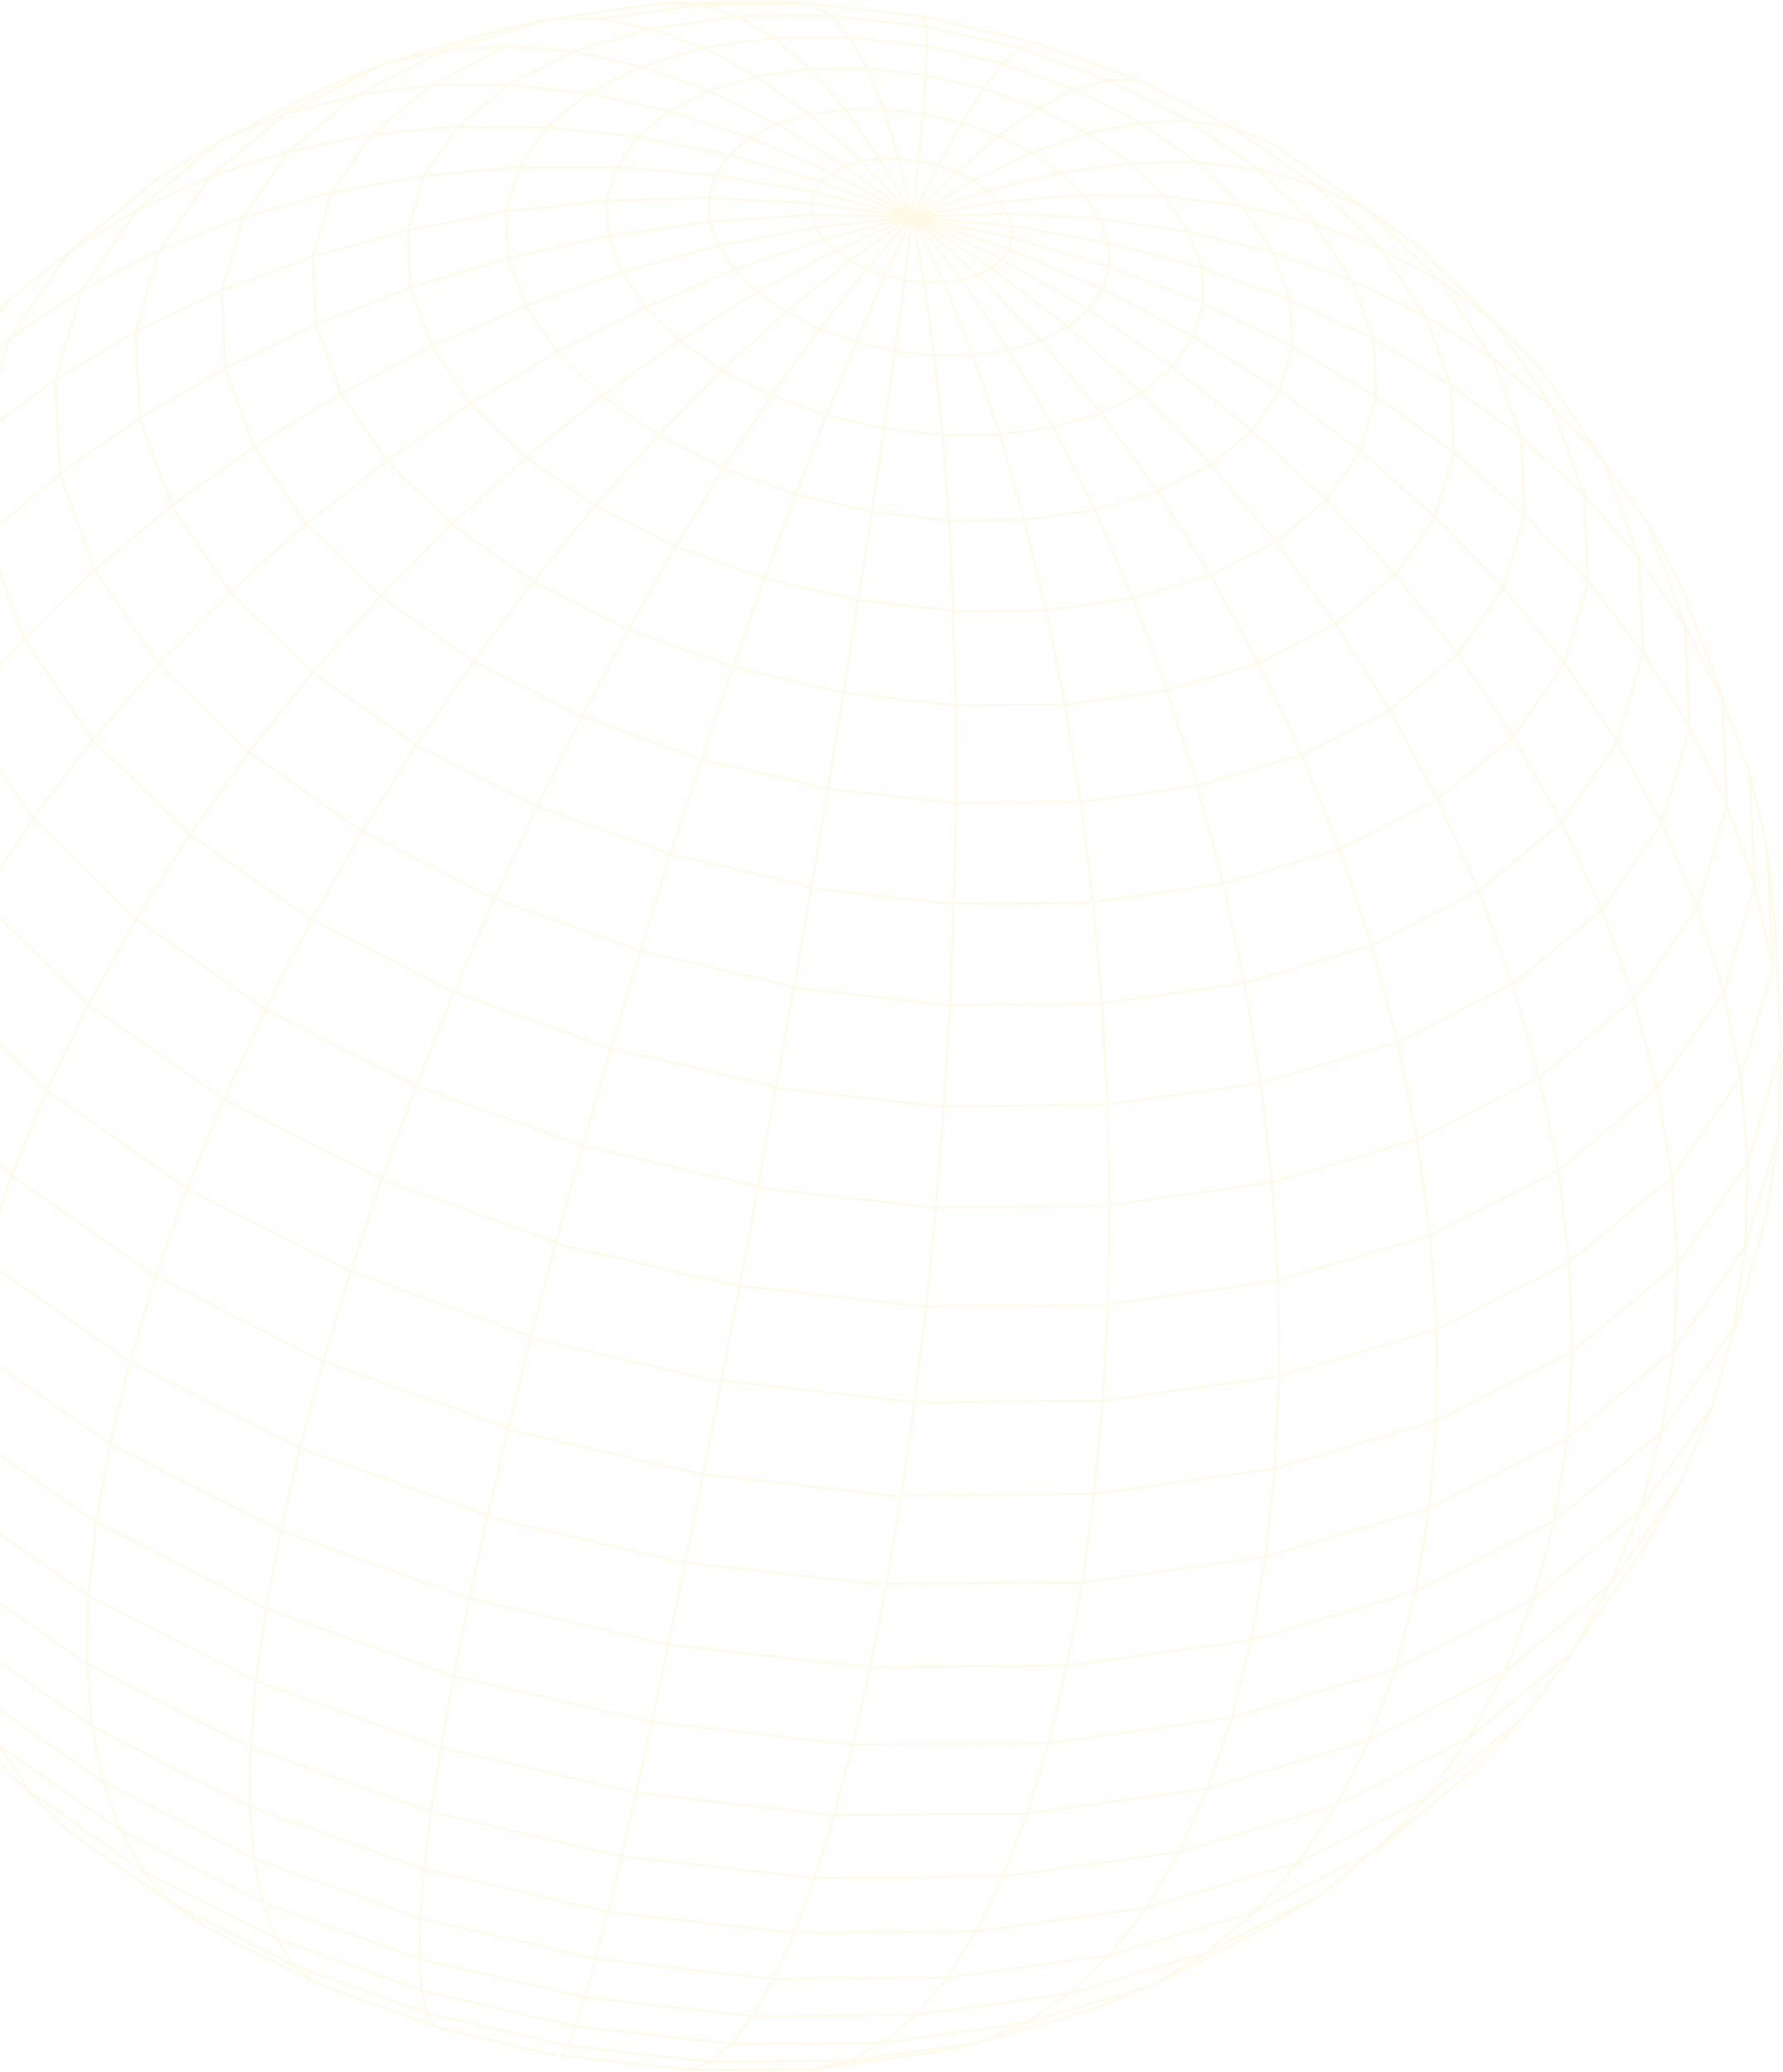 <svg width="883" height="1026" viewBox="0 0 883 1026" fill="none" xmlns="http://www.w3.org/2000/svg">
<path opacity="0.1" d="M501.008 111.846L498.815 105.818M501.008 111.846L548.871 120.31M501.008 111.846L451.839 107.251M501.008 111.846L501.28 117.776M498.815 105.818L544.517 108.308M498.815 105.818L494.809 99.919M498.815 105.818L451.839 107.251M548.871 120.31L544.517 108.308M548.871 120.31L594.985 132.549M548.871 120.31L549.422 132.108M544.517 108.308L588.514 114.692M544.517 108.308L536.556 96.565M594.985 132.549L588.514 114.692M594.985 132.549L595.813 150.103M594.985 132.549L638.9 148.445M588.514 114.692L576.664 97.22M588.514 114.692L630.371 124.914M638.9 148.445L630.371 124.914M638.9 148.445L680.188 167.872M638.9 148.445L639.994 171.603M630.371 124.914L669.681 138.872M630.371 124.914L614.726 101.883M680.188 167.872L669.681 138.872M680.188 167.872L718.457 190.61M680.188 167.872L681.533 196.374M669.681 138.872L706.076 156.438M669.681 138.872L650.409 110.503M718.457 190.61L706.076 156.438M718.457 190.61L753.323 216.453M718.457 190.61L720.046 224.215M706.076 156.438L739.193 177.427M706.076 156.438L683.353 123.001M753.323 216.453L739.193 177.427M753.323 216.453L784.492 245.159M753.323 216.453L755.145 254.82M739.193 177.427L768.714 201.662M739.193 177.427L713.27 139.253M784.492 245.159L768.714 201.662M784.492 245.159L811.603 276.439M784.492 245.159L786.495 287.935M768.714 201.662L794.383 228.894M768.714 201.662L739.825 159.107M811.603 276.439L794.383 228.894M811.603 276.439L834.451 309.991M811.603 276.439L813.819 323.193M794.383 228.894L815.925 258.855M794.383 228.894L762.796 182.368L739.825 159.107M834.451 309.991L815.925 258.855M834.451 309.991L852.789 345.503M834.451 309.991L836.831 360.289M815.925 258.855L833.119 291.268L845.84 325.815L866.43 382.649M866.43 382.649L875.27 421.026M866.43 382.649L852.789 345.503M866.43 382.649L869.068 438.512M739.825 159.107L713.27 139.253M739.825 159.107L698.89 119.118L677.007 103.835M713.27 139.253L683.353 123.001M713.27 139.253L677.007 103.835M683.353 123.001L650.409 110.503M683.353 123.001L651.2 91.583M650.409 110.503L614.726 101.883M650.409 110.503L623.119 83.847M576.664 97.22L536.556 96.565M576.664 97.22L559.855 80.805M576.664 97.22L614.726 101.883M614.726 101.883L592.574 80.243M536.556 96.565L494.809 99.919M536.556 96.565L525.265 85.531M494.809 99.919L451.839 107.251M494.809 99.919L489.137 94.376M451.839 107.251L489.137 94.376M451.839 107.251L482.026 89.401M451.839 107.251L464.569 81.903M451.839 107.251L473.719 85.193M451.839 107.251L454.908 79.663M451.839 107.251L445.117 78.559M451.839 107.251L435.568 78.631M451.839 107.251L426.626 79.879M451.839 107.251L411.907 85.666M451.839 107.251L418.644 82.254M451.839 107.251L406.71 89.978M451.839 107.251L403.223 95.034M451.839 107.251L401.586 100.631M451.839 107.251L404.051 112.589M451.839 107.251L401.858 106.561M451.839 107.251L408.057 118.488M451.839 107.251L413.729 124.032M451.839 107.251L420.84 129.006M451.839 107.251L429.148 133.217M451.839 107.251L438.298 136.507M451.839 107.251L447.959 138.747M451.839 107.251L457.75 139.851M451.839 107.251L467.298 139.778M451.839 107.251L476.24 138.529M451.839 107.251L484.223 136.156M451.839 107.251L490.96 132.743M451.839 107.251L496.156 128.429M451.839 107.251L499.644 123.376M451.839 107.251L501.28 117.776M489.137 94.376L525.265 85.531M489.137 94.376L482.026 89.401M525.265 85.531L559.855 80.805M525.265 85.531L511.074 75.638M559.855 80.805L592.574 80.243M559.855 80.805L538.765 66.078M592.574 80.243L623.119 83.847M592.574 80.243L564.775 60.826M623.119 83.847L651.2 91.583M623.119 83.847L588.873 59.93M651.2 91.583L675.979 103.117M651.2 91.583L610.837 63.396M677.007 103.835L676.539 103.378L675.979 103.117M677.007 103.835L675.979 103.117M675.979 103.117L647.519 83.24L630.439 71.194L610.837 63.396M610.837 63.396L588.873 59.93M610.837 63.396L563.801 39.523M588.873 59.93L564.775 60.826M588.873 59.93L548.972 39.673M564.775 60.826L538.765 66.078M564.775 60.826L532.372 44.383M538.765 66.078L511.074 75.638M538.765 66.078L514.176 53.605M511.074 75.638L482.026 89.401M511.074 75.638L494.566 67.251M482.026 89.401L473.719 85.193M473.719 85.193L464.569 81.903M473.719 85.193L494.566 67.251M494.566 67.251L514.176 53.605M494.566 67.251L476.354 60.705M514.176 53.605L532.372 44.383M514.176 53.605L487.077 43.863M532.372 44.383L548.972 39.673M532.372 44.383L496.628 31.542M548.972 39.673L563.801 39.523M548.972 39.673L504.931 23.856M563.801 39.523L511.919 20.879M511.919 20.879L504.931 23.856M511.919 20.879L457.16 8.187M511.919 20.879L517.499 22.642M504.931 23.856L496.628 31.542M504.931 23.856L458.492 13.082M496.628 31.542L487.077 43.863M496.628 31.542L458.917 22.797M487.077 43.863L476.354 60.705M487.077 43.863L458.455 37.233M464.569 81.903L476.354 60.705M464.569 81.903L454.908 79.663M476.354 60.705L457.118 56.249M454.908 79.663L457.118 56.249M454.908 79.663L445.117 78.559M457.118 56.249L458.455 37.233M457.118 56.249L437.639 54.048M458.455 37.233L458.917 22.797M458.455 37.233L429.455 33.961M458.917 22.797L458.492 13.082M458.917 22.797L420.685 18.485M458.492 13.082L457.16 8.187M458.492 13.082L411.4 7.77M457.16 8.187L401.663 1.924M401.663 1.924L411.4 7.77M401.663 1.924L347.522 2.34M401.663 1.924L391.585 1L329.774 1.474M411.4 7.77L420.685 18.485M411.4 7.77L365.456 8.125M420.685 18.485L429.455 33.961M420.685 18.485L383.4 18.771M429.455 33.961L437.639 54.048M429.455 33.961L401.174 34.179M445.117 78.559L435.568 78.631M445.117 78.559L437.639 54.048M437.639 54.048L418.623 54.195M435.568 78.631L418.623 54.195M435.568 78.631L426.626 79.879M418.623 54.195L401.174 34.179M418.623 54.195L400.837 56.677M401.174 34.179L383.4 18.771M401.174 34.179L374.701 37.874M383.4 18.771L365.456 8.125M383.4 18.771L348.496 23.643M365.456 8.125L347.522 2.34M365.456 8.125L322.455 14.129M347.522 2.34L329.774 1.474M347.522 2.34L296.856 9.413M329.774 1.474L271.915 9.551M271.915 9.551L296.856 9.413M271.915 9.551L220.211 24.926M271.915 9.551L247.892 14.537L190.262 31.672M296.856 9.413L322.455 14.129M322.455 14.129L348.496 23.643M322.455 14.129L284.048 25.549M348.496 23.643L374.701 37.874M348.496 23.643L317.31 32.917M374.701 37.874L400.837 56.677M374.701 37.874L351.039 44.909M400.837 56.677L426.626 79.879M400.837 56.677L384.929 61.406M426.626 79.879L418.644 82.254M418.644 82.254L384.929 61.406M418.644 82.254L411.907 85.666M384.929 61.406L351.039 44.909M384.929 61.406L371.548 68.194M351.039 44.909L317.31 32.917M351.039 44.909L331.123 55.009M317.31 32.917L284.048 25.549M317.31 32.917L291.041 46.235M284.048 25.549L251.572 22.877M284.048 25.549L251.702 41.951M220.211 24.926L190.262 31.672M220.211 24.926L251.572 22.877M220.211 24.926L176.68 46.999M190.262 31.672L162.017 43.052L108.968 69.953M190.262 31.672L141.734 56.277M108.968 69.953L141.734 56.277M108.968 69.953L67.883 103.987M108.968 69.953L78.659 87.896L34.485 124.503M141.734 56.277L176.68 46.999M141.734 56.277L104.175 87.407M251.572 22.877L213.461 42.207M176.68 46.999L213.461 42.207M176.68 46.999L142.97 74.929M213.461 42.207L251.702 41.951M213.461 42.207L183.929 66.67M251.702 41.951L291.041 46.235M251.702 41.951L226.643 62.708M291.041 46.235L331.123 55.009M291.041 46.235L270.716 63.08M331.123 55.009L371.548 68.194M331.123 55.009L315.702 67.789M411.907 85.666L371.548 68.194M411.907 85.666L406.71 89.978M371.548 68.194L361.168 76.787M406.71 89.978L361.168 76.787M406.71 89.978L403.223 95.034M361.168 76.787L315.702 67.789M361.168 76.787L354.224 86.846M315.702 67.789L270.716 63.08M315.702 67.789L305.362 82.758M270.716 63.08L226.643 62.708M270.716 63.08L257.092 82.814M226.643 62.708L183.929 66.67M226.643 62.708L209.877 87.013M183.929 66.67L142.97 74.929M183.929 66.67L164.156 95.317M142.97 74.929L104.175 87.407M142.97 74.929L120.395 107.64M104.175 87.407L67.883 103.987M104.175 87.407L78.997 123.869M67.883 103.987L34.485 124.503M67.883 103.987L40.372 143.846M34.485 124.503L4.284 148.76M34.485 124.503L4.886 167.377M4.284 148.76L-22.443 176.529L-55.328 224.168M4.284 148.76L-27.117 194.238M-55.328 224.168L-27.117 194.238M-55.328 224.168L-70.748 276.939M-55.328 224.168L-79.476 256.879M-27.117 194.238L4.886 167.377M-27.117 194.238L-41.838 244.612M4.886 167.377L40.372 143.846M4.886 167.377L-9.001 214.872M40.372 143.846L78.997 123.869M40.372 143.846L27.474 187.998M78.997 123.869L120.395 107.64M78.997 123.869L67.184 164.26M120.395 107.64L164.156 95.317M120.395 107.64L109.809 143.876M164.156 95.317L209.877 87.013M164.156 95.317L154.885 127.048M209.877 87.013L257.092 82.814M209.877 87.013L202.002 113.94M257.092 82.814L305.362 82.758M257.092 82.814L250.699 104.673M305.362 82.758L354.224 86.846M305.362 82.758L300.53 99.337M403.223 95.034L354.224 86.846M403.223 95.034L401.586 100.631M354.224 86.846L350.98 97.985M401.586 100.631L350.98 97.985M401.586 100.631L401.858 106.561M350.98 97.985L300.53 99.337M350.98 97.985L351.532 109.785M300.53 99.337L250.699 104.673M300.53 99.337L301.358 116.892M250.699 104.673L202.002 113.94M250.699 104.673L251.79 127.818M202.002 113.94L154.885 127.048M202.002 113.94L203.349 142.45M154.885 127.048L109.809 143.876M154.885 127.048L156.473 160.65M109.809 143.876L67.184 164.26M109.809 143.876L111.611 182.245M67.184 164.26L27.474 187.998M67.184 164.26L69.205 207.027M27.474 187.998L-9.001 214.872M27.474 187.998L29.671 234.752M-9.001 214.872L-6.623 265.158M-9.001 214.872L-41.838 244.612M-41.838 244.612L-39.321 297.957M-41.838 244.612L-70.748 276.939M-70.748 276.939L-68.115 332.807M-70.748 276.939L-95.451 311.537M-79.476 256.879L-95.451 311.537M-79.476 256.879L-99.329 292.065M-95.451 311.537L-115.701 348.084M-95.451 311.537L-92.718 369.422M-99.329 292.065L-115.701 348.084M-99.329 292.065L-114.7 329.365L-125.432 368.438M-115.701 348.084L-131.312 386.201M-115.701 348.084L-112.905 407.39M-148.039 465.757L-149 506.395L-146.2 565.721M-148.039 465.757L-142.126 425.554M-148.039 465.757L-145.199 525.944M-146.2 565.721L-145.199 525.944M-146.2 565.721L-124.337 626.053M-146.2 565.721L-142.264 604.987M-142.126 425.554L-131.312 386.201M-142.126 425.554L-139.271 486.041M-145.199 525.944L-139.271 486.041M-145.199 525.944L-123.017 587.159M-131.312 386.201L-128.472 446.388M-139.271 486.041L-128.472 446.388M-139.271 486.041L-116.98 547.557M-128.472 446.388L-112.905 407.39M-128.472 446.388L-106.286 507.623M-112.905 407.39L-92.718 369.422M-112.905 407.39L-91.042 467.722M-68.115 332.807L-39.321 297.957M-68.115 332.807L-47.519 389.641M-68.115 332.807L-92.718 369.422M-92.718 369.422L-71.388 428.286M-39.321 297.957L-6.623 265.158M-39.321 297.957L-19.665 352.195M-6.623 265.158L29.671 234.752M-6.623 265.158L11.906 316.308M69.205 207.027L29.671 234.752M69.205 207.027L111.611 182.245M69.205 207.027L84.962 250.516M29.671 234.752L46.911 282.301M111.611 182.245L156.473 160.65M111.611 182.245L125.76 221.269M156.473 160.65L203.349 142.45M156.473 160.65L168.855 194.826M203.349 142.45L251.79 127.818M203.349 142.45L213.855 171.448M251.79 127.818L301.358 116.892M251.79 127.818L260.322 151.36M301.358 116.892L351.532 109.785M301.358 116.892L307.829 134.749M351.532 109.785L401.858 106.561M351.532 109.785L355.886 121.787M401.858 106.561L404.051 112.589M404.051 112.589L355.886 121.787M404.051 112.589L408.057 118.488M355.886 121.787L307.829 134.749M355.886 121.787L363.846 133.53M307.829 134.749L260.322 151.36M307.829 134.749L319.68 152.224M260.322 151.36L213.855 171.448M260.322 151.36L275.967 174.392M213.855 171.448L168.855 194.826M213.855 171.448L233.128 199.819M168.855 194.826L125.76 221.269M168.855 194.826L191.557 228.261M125.76 221.269L84.962 250.516M125.76 221.269L151.685 259.451M84.962 250.516L46.911 282.301M84.962 250.516L113.874 293.086M46.911 282.301L11.906 316.308M46.911 282.301L78.499 328.827M11.906 316.308L45.898 366.36M11.906 316.308L-19.665 352.195M-19.665 352.195L16.381 405.281M-19.665 352.195L-47.519 389.641M-47.519 389.641L-9.758 445.263M-47.519 389.641L-71.388 428.286M-71.388 428.286L-32.278 485.875M-71.388 428.286L-91.042 467.722M-91.042 467.722L-50.955 526.766M-91.042 467.722L-106.286 507.623M-106.286 507.623L-65.613 567.517M-106.286 507.623L-116.98 547.557M-116.98 547.557L-123.017 587.159M-116.98 547.557L-76.111 607.734M-123.017 587.159L-124.337 626.053M-123.017 587.159L-82.344 647.053M-124.337 626.053L-120.934 663.852M-124.337 626.053L-84.254 685.077M-142.264 604.987L-120.934 663.852M-142.264 604.987L-133.428 643.365L-119.779 680.49L-113.148 698.791M-120.934 663.852L-113.148 698.791M-120.934 663.852L-81.824 721.44M-113.148 698.791L-112.413 700.819M-113.148 698.791L-112.834 700.199L-112.413 700.819M-112.413 700.819L-100.119 734.747M-112.413 700.819L-75.077 755.802M-100.119 734.747L-82.911 767.157L-48.929 817.191M-100.119 734.747L-64.074 787.833M-48.929 817.191L-64.074 787.833M-48.929 817.191L-0.804 864.212M-48.929 817.191L-29.78 843.644L-6.815 866.905L34.113 906.9L85.494 942.761M-64.074 787.833L-75.077 755.802M-64.074 787.833L-13.031 837.689M-75.077 755.802L-81.824 721.44M-75.077 755.802L-21.602 808.047M-81.824 721.44L-84.254 685.077M-81.824 721.44L-26.436 775.555M-84.254 685.077L-82.344 647.053M-84.254 685.077L-27.486 740.545M-82.344 647.053L-76.111 607.734M-82.344 647.053L-24.74 703.338M-65.613 567.517L-50.955 526.766M-65.613 567.517L-8.015 623.783M-65.613 567.517L-76.111 607.734M-76.111 607.734L-18.231 664.286M-50.955 526.766L-32.278 485.875M-50.955 526.766L5.814 582.233M-32.278 485.875L-9.758 445.263M-32.278 485.875L23.108 539.99M-9.758 445.263L16.381 405.281M-9.758 445.263L43.714 497.509M16.381 405.281L45.898 366.36M16.381 405.281L67.435 455.154M45.898 366.36L78.499 328.827M45.898 366.36L94.021 413.362M78.499 328.827L113.874 293.086M78.499 328.827L123.235 372.544M113.874 293.086L151.685 259.451M113.874 293.086L154.806 333.059M191.557 228.261L233.128 199.819M191.557 228.261L223.709 259.675M191.557 228.261L151.685 259.451M151.685 259.451L188.396 295.322M233.128 199.819L275.967 174.392M233.128 199.819L260.397 226.473M275.967 174.392L319.68 152.224M275.967 174.392L298.118 196.031M319.68 152.224L363.846 133.53M319.68 152.224L336.488 168.639M408.057 118.488L363.846 133.53M408.057 118.488L413.729 124.032M363.846 133.53L375.138 144.564M413.729 124.032L375.138 144.564M413.729 124.032L420.84 129.006M375.138 144.564L336.488 168.639M375.138 144.564L389.328 154.459M336.488 168.639L298.118 196.031M336.488 168.639L357.579 183.366M298.118 196.031L260.397 226.473M298.118 196.031L325.917 215.446M260.397 226.473L223.709 259.675M260.397 226.473L294.665 250.398M223.709 259.675L264.096 287.877M223.709 259.675L188.396 295.322M188.396 295.322L234.499 327.521M188.396 295.322L154.806 333.059M154.806 333.059L206.178 368.943M154.806 333.059L123.235 372.544M123.235 372.544L179.418 411.762M123.235 372.544L94.021 413.362M94.021 413.362L154.436 455.548M94.021 413.362L67.435 455.154M67.435 455.154L131.51 499.901M67.435 455.154L43.714 497.509M43.714 497.509L110.854 544.373M43.714 497.509L23.108 539.99M23.108 539.99L92.643 588.543M23.108 539.99L5.814 582.233M5.814 582.233L77.091 631.984M5.814 582.233L-8.015 623.783M-8.015 623.783L64.302 674.27M-8.015 623.783L-18.231 664.286M-18.231 664.286L-24.74 703.338M-18.231 664.286L54.435 715.024M-24.74 703.338L-27.486 740.545M-24.74 703.338L47.576 753.825M-27.486 740.545L-26.436 775.555M-27.486 740.545L43.783 790.297M-26.436 775.555L-21.602 808.047M-26.436 775.555L43.1 824.108M-21.602 808.047L-13.031 837.689M-21.602 808.047L45.529 854.913M-13.031 837.689L-0.804 864.212M-13.031 837.689L51.054 882.433M-0.804 864.212L14.964 887.359L71.136 926.579M-0.804 864.212L59.616 906.397M85.494 942.761L71.136 926.579M85.494 942.761L145.349 973.159M85.494 942.761L102.561 954.808L156.263 982.068M71.136 926.579L59.616 906.397M71.136 926.579L136.568 959.79M59.616 906.397L51.054 882.433M59.616 906.397L130.015 942.122M51.054 882.433L45.529 854.913M51.054 882.433L125.726 920.329M45.529 854.913L43.1 824.108M45.529 854.913L123.744 894.626M43.1 824.108L43.783 790.297M43.1 824.108L124.113 865.225M47.576 753.825L43.783 790.297M47.576 753.825L54.435 715.024M47.576 753.825L131.821 796.581M43.783 790.297L126.817 832.433M54.435 715.024L64.302 674.27M54.435 715.024L139.094 757.998M64.302 674.27L77.091 631.984M64.302 674.27L148.547 717.046M77.091 631.984L92.643 588.543M77.091 631.984L160.101 674.125M92.643 588.543L110.854 544.373M92.643 588.543L173.662 629.659M110.854 544.373L131.51 499.901M110.854 544.373L189.053 584.069M131.51 499.901L154.436 455.548M131.51 499.901L206.184 537.797M154.436 455.548L179.418 411.762M154.436 455.548L224.84 491.271M179.418 411.762L206.178 368.943M179.418 411.762L244.857 444.971M206.178 368.943L234.499 327.521M206.178 368.943L266.038 399.32M234.499 327.521L264.096 287.877M234.499 327.521L288.216 354.777M264.096 287.877L294.665 250.398M264.096 287.877L311.11 311.744M294.665 250.398L325.917 215.446M294.665 250.398L334.567 270.657M325.917 215.446L357.579 183.366M325.917 215.446L358.321 231.893M357.579 183.366L389.328 154.459M357.579 183.366L382.148 195.842M420.84 129.006L429.148 133.217M420.84 129.006L389.328 154.459M389.328 154.459L405.836 162.844M429.148 133.217L405.836 162.844M429.148 133.217L438.298 136.507M405.836 162.844L382.148 195.842M405.836 162.844L424.067 169.386M382.148 195.842L409.266 205.577M382.148 195.842L358.321 231.893M358.321 231.893L334.567 270.657M358.321 231.893L394.067 244.741M334.567 270.657L311.11 311.744M334.567 270.657L378.587 286.47M311.11 311.744L363.011 330.38M311.11 311.744L288.216 354.777M288.216 354.777L347.457 376.065M288.216 354.777L266.038 399.32M266.038 399.32L332.089 423.045M266.038 399.32L244.857 444.971M244.857 444.971L317.045 470.909M244.857 444.971L224.84 491.271M224.84 491.271L302.489 519.177M224.84 491.271L206.184 537.797M206.184 537.797L288.546 567.379M206.184 537.797L189.053 584.069M189.053 584.069L275.345 615.065M189.053 584.069L173.662 629.659M173.662 629.659L160.101 674.125M173.662 629.659L263.036 661.779M160.101 674.125L148.547 717.046M160.101 674.125L251.721 707.035M148.547 717.046L139.094 757.998M148.547 717.046L241.502 750.449M139.094 757.998L131.821 796.581M139.094 757.998L232.485 791.554M131.821 796.581L126.817 832.433M131.821 796.581L224.777 829.984M126.817 832.433L124.113 865.225M126.817 832.433L218.418 865.348M124.113 865.225L123.744 894.626M124.113 865.225L213.488 897.345M123.744 894.626L125.726 920.329M123.744 894.626L210.036 925.622M125.726 920.329L130.015 942.122M125.726 920.329L208.091 949.931M130.015 942.122L136.568 959.79M130.015 942.122L207.664 970.027M136.568 959.79L145.349 973.159M136.568 959.79L208.776 985.724M145.349 973.159L156.263 982.068M145.349 973.159L211.4 996.885M156.263 982.068L215.527 1003.37M215.527 1003.37L211.4 996.885M215.527 1003.37L221.083 1005.12L275.847 1017.83M211.4 996.885L208.776 985.724M211.4 996.885L281.085 1013.03M208.776 985.724L207.664 970.027M208.776 985.724L284.94 1003.39M207.664 970.027L208.091 949.931M207.664 970.027L289.603 989.026M208.091 949.931L210.036 925.622M208.091 949.931L294.997 970.07M210.036 925.622L213.488 897.345M210.036 925.622L301.083 946.727M213.488 897.345L218.418 865.348M213.488 897.345L307.786 919.214M218.418 865.348L224.777 829.984M218.418 865.348L315.073 887.763M224.777 829.984L232.485 791.554M224.777 829.984L322.851 852.713M241.502 750.449L251.537 707.817M241.502 750.449L241.33 751.233M232.485 791.554L241.33 751.233M232.485 791.554L331.03 814.408M251.721 707.035L262.842 662.558M251.721 707.035L251.537 707.817M275.345 615.065L288.546 567.379M275.345 615.065L275.141 615.841M263.036 661.779L275.141 615.841M263.036 661.779L262.842 662.558M288.546 567.379L302.489 519.177M288.546 567.379L375.455 587.537M302.489 519.177L317.045 470.909M302.489 519.177L384.428 538.175M317.045 470.909L332.089 423.045M317.045 470.909L393.233 488.586M332.089 423.045L347.457 376.065M332.089 423.045L401.779 439.211M347.457 376.065L363.011 330.38M347.457 376.065L409.967 390.556M363.011 330.38L378.587 286.47M363.011 330.38L417.751 343.077M378.587 286.47L394.067 244.741M378.587 286.47L425.044 297.234M409.266 205.577L424.067 169.386M409.266 205.577L437.869 212.217M409.266 205.577L394.067 244.741M394.067 244.741L431.773 253.468M424.067 169.386L438.298 136.507M424.067 169.386L443.284 173.846M438.298 136.507L447.959 138.747M447.959 138.747L443.284 173.846M447.959 138.747L457.75 139.851M443.284 173.846L437.869 212.217M443.284 173.846L462.783 176.043M437.869 212.217L466.868 215.481M437.869 212.217L431.773 253.468M431.773 253.468L425.044 297.234M431.773 253.468L470.006 257.781M425.044 297.234L417.751 343.077M425.044 297.234L472.156 302.548M417.751 343.077L473.27 349.347M417.751 343.077L409.967 390.556M409.967 390.556L473.352 397.713M409.967 390.556L401.779 439.211M401.779 439.211L401.676 439.805M393.233 488.586L393.129 489.173M393.233 488.586L401.676 439.805M384.428 538.175L384.321 538.763M384.428 538.175L393.129 489.173M375.455 587.537L375.346 588.124M375.455 587.537L384.321 538.763M273.464 615.452L275.141 615.841M275.141 615.841L364.515 636.576L366.284 636.775M261.155 662.166L262.842 662.558M262.842 662.558L355.453 684.036M249.84 707.423L251.537 707.817M251.537 707.817L346.475 729.842L348.257 730.043M239.62 750.837L241.33 751.233M241.33 751.233L337.695 773.566L339.455 773.764M331.03 814.408L322.851 852.713M331.03 814.408L339.455 773.764M331.03 814.408L430.945 825.663M322.851 852.713L315.073 887.763M322.851 852.713L422.276 863.948M315.073 887.763L307.786 919.214M315.073 887.763L413.068 898.827M307.786 919.214L301.083 946.727M307.786 919.214L403.395 929.982M301.083 946.727L294.997 970.07M301.083 946.727L393.385 957.144M294.997 970.07L289.603 989.026M294.997 970.07L383.117 980.014M289.603 989.026L284.94 1003.39M289.603 989.026L372.671 998.394M284.94 1003.39L281.085 1013.03M284.94 1003.39L362.171 1012.1M281.085 1013.03L278.037 1017.86L341.418 1025M281.085 1013.03L351.733 1021M341.418 1025L351.733 1021M341.418 1025L403.232 1024.54M362.171 1012.1L372.671 998.394M362.171 1012.1L437.492 1011.54M362.171 1012.1L351.733 1021M372.671 998.394L383.117 980.014M372.671 998.394L453.681 997.778M383.117 980.014L393.385 957.144M383.117 980.014L469.032 979.358M393.385 957.144L403.395 929.982M393.385 957.144L483.397 956.453M403.395 929.982L413.068 898.827M403.395 929.982L496.639 929.272M413.068 898.827L422.276 863.948M413.068 898.827L508.63 898.084M422.276 863.948L430.945 825.663M422.276 863.948L519.228 863.181M339.455 773.764L437.116 784.781M339.455 773.764L339.576 773.178L348.257 730.043M430.945 825.663L438.997 784.393M430.945 825.663L528.386 824.917M348.257 730.043L444.466 740.886M348.257 730.043L348.376 729.45L357.335 683.649M357.335 683.649L366.284 636.775M357.335 683.649L452.943 694.416M366.284 636.775L456.813 646.974L458.649 646.961M366.284 636.775L366.396 636.189L375.346 588.124M452.943 694.416L458.649 646.961M452.943 694.416L546.187 693.706M452.943 694.416L446.348 740.499M373.574 587.924L375.346 588.124M375.346 588.124L461.694 597.869L463.519 597.855M382.547 538.563L384.321 538.763M384.321 538.763L465.615 547.931L467.467 547.917M391.352 488.973L393.129 489.173M393.129 489.173L468.582 497.684L470.442 497.67M399.878 439.602L401.676 439.805M401.676 439.805L470.545 447.563L472.393 447.549M473.352 397.713L473.27 349.347M473.352 397.713L535.162 397.232M473.352 397.713L472.407 447.18L472.393 447.549M473.27 349.347L472.156 302.548M473.27 349.347L527.391 348.933M470.006 257.781L472.156 302.548M470.006 257.781L466.868 215.481M470.006 257.781L507.292 257.499M472.156 302.548L518.083 302.205M466.868 215.481L462.783 176.043M466.868 215.481L495.152 215.275M462.783 176.043L457.75 139.851M462.783 176.043L481.781 175.91M457.75 139.851L467.298 139.778M467.298 139.778L481.781 175.91M467.298 139.778L476.24 138.529M481.781 175.91L495.152 215.275M481.781 175.91L499.585 173.416M495.152 215.275L521.644 211.577M495.152 215.275L507.292 257.499M507.292 257.499L518.083 302.205M507.292 257.499L542.197 252.635M518.083 302.205L527.391 348.933M518.083 302.205L561.064 296.203M527.391 348.933L578.075 341.851M527.391 348.933L535.162 397.232M535.162 397.232L593.04 389.152M535.162 397.232L541.304 446.653M472.393 447.549L539.423 447.041M472.393 447.549L470.464 497.297L470.442 497.67M470.442 497.67L543.899 497.109M470.442 497.67L467.496 547.544L467.467 547.917M467.467 547.917L546.625 547.315M467.467 547.917L463.556 597.486L463.519 597.855M463.519 597.855L547.609 597.213M463.519 597.855L458.694 646.587L458.649 646.961M458.649 646.961L546.829 646.302M546.187 693.706L633.464 681.512M546.187 693.706L541.913 739.776M546.187 693.706L548.71 645.915M446.348 740.499L541.913 739.776M446.348 740.499L438.997 784.393M541.913 739.776L535.973 783.642M541.913 739.776L631.372 727.275M438.997 784.393L535.973 783.642M535.973 783.642L626.731 770.974M535.973 783.642L528.386 824.917M528.386 824.917L619.598 812.196M528.386 824.917L519.228 863.181M519.228 863.181L508.63 898.084M519.228 863.181L610.006 850.509M508.63 898.084L496.639 929.272M508.63 898.084L598.073 885.606M496.639 929.272L483.397 956.453M496.639 929.272L583.92 917.098M483.397 956.453L469.032 979.358M483.397 956.453L567.671 944.696M469.032 979.358L453.681 997.778M469.032 979.358L549.472 968.128M453.681 997.778L437.492 1011.54M453.681 997.778L529.523 987.192M437.492 1011.54L420.63 1020.47M437.492 1011.54L508.006 1001.69M351.733 1021L420.63 1020.47M403.232 1024.54L420.63 1020.47M403.232 1024.54L461.091 1016.46L485.114 1011.47M420.63 1020.47L485.114 1011.47M485.114 1011.47L508.006 1001.69M485.114 1011.47L542.742 994.332L570.988 982.958M508.006 1001.69L529.523 987.192M508.006 1001.69L570.988 982.958M529.523 987.192L549.472 968.128M529.523 987.192L597.285 967.033M549.472 968.128L567.671 944.696M549.472 968.128L621.352 946.757M567.671 944.696L583.92 917.098M567.671 944.696L642.959 922.3M583.92 917.098L598.073 885.606M583.92 917.098L661.895 893.906M598.073 885.606L610.006 850.509M598.073 885.606L678.009 861.828M619.598 812.196L626.731 770.974M619.598 812.196L701.078 787.959M619.598 812.196L610.006 850.509M610.006 850.509L691.109 826.41M626.731 770.974L631.372 727.275M626.731 770.974L707.831 746.856M631.372 727.275L633.464 681.512M631.372 727.275L711.293 703.52M633.464 681.512L632.98 634.139M633.464 681.512L711.443 658.34M548.71 645.915L549.49 596.826M548.71 645.915L632.98 634.139M549.49 596.826L629.93 585.596M549.49 596.826L548.506 546.928M629.93 585.596L624.348 536.342M629.93 585.596L701.81 564.225M629.93 585.596L632.98 634.139M632.98 634.139L708.272 611.762M548.506 546.928L624.348 536.342M548.506 546.928L545.781 496.721M624.348 536.342L616.294 486.869M624.348 536.342L692.114 516.202M545.781 496.721L616.294 486.869M545.781 496.721L541.304 446.653M616.294 486.869L605.807 437.655M616.294 486.869L679.276 468.139M541.304 446.653L605.807 437.655M605.807 437.655L593.04 389.152M605.807 437.655L663.435 420.512M593.04 389.152L578.075 341.851M593.04 389.152L644.725 373.779M578.075 341.851L561.064 296.203M578.075 341.851L623.339 328.386M542.197 252.635L561.064 296.203M542.197 252.635L521.644 211.577M542.197 252.635L573.384 243.363M561.064 296.203L599.489 284.773M521.644 211.577L499.585 173.416M521.644 211.577L545.286 204.546M499.585 173.416L476.24 138.529M499.585 173.416L515.473 168.689M476.24 138.529L484.223 136.156M484.223 136.156L515.473 168.689M484.223 136.156L490.96 132.743M515.473 168.689L545.286 204.546M515.473 168.689L528.852 161.892M545.286 204.546L565.221 194.438M545.286 204.546L573.384 243.363M573.384 243.363L599.489 284.773M573.384 243.363L599.65 230.032M599.489 284.773L623.339 328.386M599.489 284.773L631.835 268.371M623.339 328.386L661.47 309.054M623.339 328.386L644.725 373.779M644.725 373.779L688.254 351.699M644.725 373.779L663.435 420.512M663.435 420.512L711.963 395.907M663.435 420.512L679.276 468.139M679.276 468.139L732.327 441.248M679.276 468.139L692.114 516.202M692.114 516.202L749.169 487.253M692.114 516.202L701.81 564.225M701.81 564.225L762.327 533.533M701.81 564.225L708.272 611.762M708.272 611.762L771.681 579.605M708.272 611.762L711.443 658.34M711.443 658.34L777.121 625.029M711.443 658.34L711.293 703.52M711.293 703.52L707.831 746.856M711.293 703.52L778.621 669.384M707.831 746.856L701.078 787.959M707.831 746.856L776.131 712.237M701.078 787.959L691.109 826.41M701.078 787.959L769.703 753.152M691.109 826.41L678.009 861.828M691.109 826.41L759.406 791.772M678.009 861.828L661.895 893.906M678.009 861.828L745.318 827.696M661.895 893.906L642.959 922.3M661.895 893.906L727.573 860.595M642.959 922.3L621.352 946.757M642.959 922.3L706.353 890.167M621.352 946.757L597.285 967.033M621.352 946.757L679.479 917.278M597.285 967.033L570.988 982.958M597.285 967.033L654.344 938.104M570.988 982.958L624.054 956.043L654.344 938.104M654.344 938.104L679.479 917.278M679.479 917.278L681.869 916.066M679.479 917.278L685.22 912.52M681.869 916.066L685.22 912.52M681.869 916.066L728.737 877.23L755.448 849.478M706.353 890.167L727.573 860.595M706.353 890.167L755.448 849.478M706.353 890.167L685.22 912.52M727.573 860.595L745.318 827.696M727.573 860.595L778.416 818.475M745.318 827.696L759.406 791.772M745.318 827.696L797.42 784.53M759.406 791.772L769.703 753.152M759.406 791.772L812.285 747.96M769.703 753.152L776.131 712.237M769.703 753.152L822.841 709.125M776.131 712.237L778.621 669.384M776.131 712.237L829.01 668.425M777.121 625.029L771.681 579.605M777.121 625.029L827.964 582.91M777.121 625.029L778.621 669.384M778.621 669.384L830.719 626.198M771.681 579.605L762.327 533.533M771.681 579.605L820.757 538.921M762.327 533.533L749.169 487.253M762.327 533.533L809.176 494.702M749.169 487.253L732.327 441.248M749.169 487.253L793.344 450.65M732.327 441.248L711.963 395.907M732.327 441.248L773.391 407.205M711.963 395.907L688.254 351.699M711.963 395.907L749.525 364.788M688.254 351.699L661.47 309.054M688.254 351.699L721.966 323.778M661.47 309.054L631.835 268.371M661.47 309.054L690.984 284.605M631.835 268.371L599.65 230.032M631.835 268.371L656.873 247.613M565.221 194.438L528.852 161.892M565.221 194.438L580.643 181.662M565.221 194.438L599.65 230.032M599.65 230.032L619.977 213.194M528.852 161.892L490.96 132.743M528.852 161.892L539.235 153.311M490.96 132.743L496.156 128.429M496.156 128.429L539.235 153.311M496.156 128.429L499.644 123.376M539.235 153.311L580.643 181.662M539.235 153.311L546.179 143.251M580.643 181.662L590.98 166.68M580.643 181.662L619.977 213.194M619.977 213.194L656.873 247.613M619.977 213.194L633.599 193.453M656.873 247.613L690.984 284.605M656.873 247.613L673.661 223.319M690.984 284.605L721.966 323.778M690.984 284.605L710.757 255.958M721.966 323.778L744.558 291.054M721.966 323.778L749.525 364.788M749.525 364.788L773.391 407.205M749.525 364.788L774.701 328.318M773.391 407.205L800.921 367.341M773.391 407.205L793.344 450.65M793.344 450.65L822.946 407.792M793.344 450.65L809.176 494.702M809.176 494.702L820.757 538.921M809.176 494.702L840.585 449.228M820.757 538.921L827.964 582.91M820.757 538.921L853.641 491.285M827.964 582.91L830.719 626.198M827.964 582.91L862.029 533.554M830.719 626.198L829.01 668.425M830.719 626.198L865.628 575.638M829.01 668.425L822.841 709.125M829.01 668.425L864.431 617.113M822.841 709.125L812.285 747.96M822.841 709.125L858.436 657.575L864.431 617.113M812.285 747.96L797.42 784.53M812.285 747.96L847.706 696.648M797.42 784.53L778.416 818.475M797.42 784.53L832.345 733.946M778.416 818.475L755.448 849.478M778.416 818.475L812.481 769.12L832.345 733.946M685.22 912.52L698.519 901.501M832.345 733.946L847.706 696.648M847.706 696.648L864.314 639.793L875.128 600.44L881.039 560.258M864.431 617.113L865.628 575.638M864.431 617.113L881.039 560.258M865.628 575.638L862.029 533.554M865.628 575.638L882 519.599M862.029 533.554L853.641 491.285M862.029 533.554L878.001 478.911M853.641 491.285L840.585 449.228M853.641 491.285L869.068 438.512M822.946 407.792L800.921 367.341M822.946 407.792L836.831 360.289M822.946 407.792L840.585 449.228M840.585 449.228L855.292 398.847M800.921 367.341L774.701 328.318M800.921 367.341L813.819 323.193M744.558 291.054L710.757 255.958M744.558 291.054L755.145 254.82M744.558 291.054L774.701 328.318M774.701 328.318L786.495 287.935M710.757 255.958L673.661 223.319M710.757 255.958L720.046 224.215M673.661 223.319L633.599 193.453M673.661 223.319L681.533 196.374M590.98 166.68L546.179 143.251M590.98 166.68L595.813 150.103M590.98 166.68L633.599 193.453M633.599 193.453L639.994 171.603M546.179 143.251L499.644 123.376M546.179 143.251L549.422 132.108M499.644 123.376L501.28 117.776M501.28 117.776L549.422 132.108M549.422 132.108L595.813 150.103M595.813 150.103L639.994 171.603M639.994 171.603L681.533 196.374M681.533 196.374L720.046 224.215M720.046 224.215L755.145 254.82M755.145 254.82L786.495 287.935M786.495 287.935L813.819 323.193M813.819 323.193L836.831 360.289M836.831 360.289L855.292 398.847M855.292 398.847L869.068 438.512M855.292 398.847L852.789 345.503M869.068 438.512L878.001 478.911M878.001 478.911L875.27 421.026M882 519.599L881.039 560.258M882 519.599L879.218 460.29L875.27 421.026" stroke="#FFC700" stroke-linecap="round" stroke-linejoin="round"/>
</svg>
